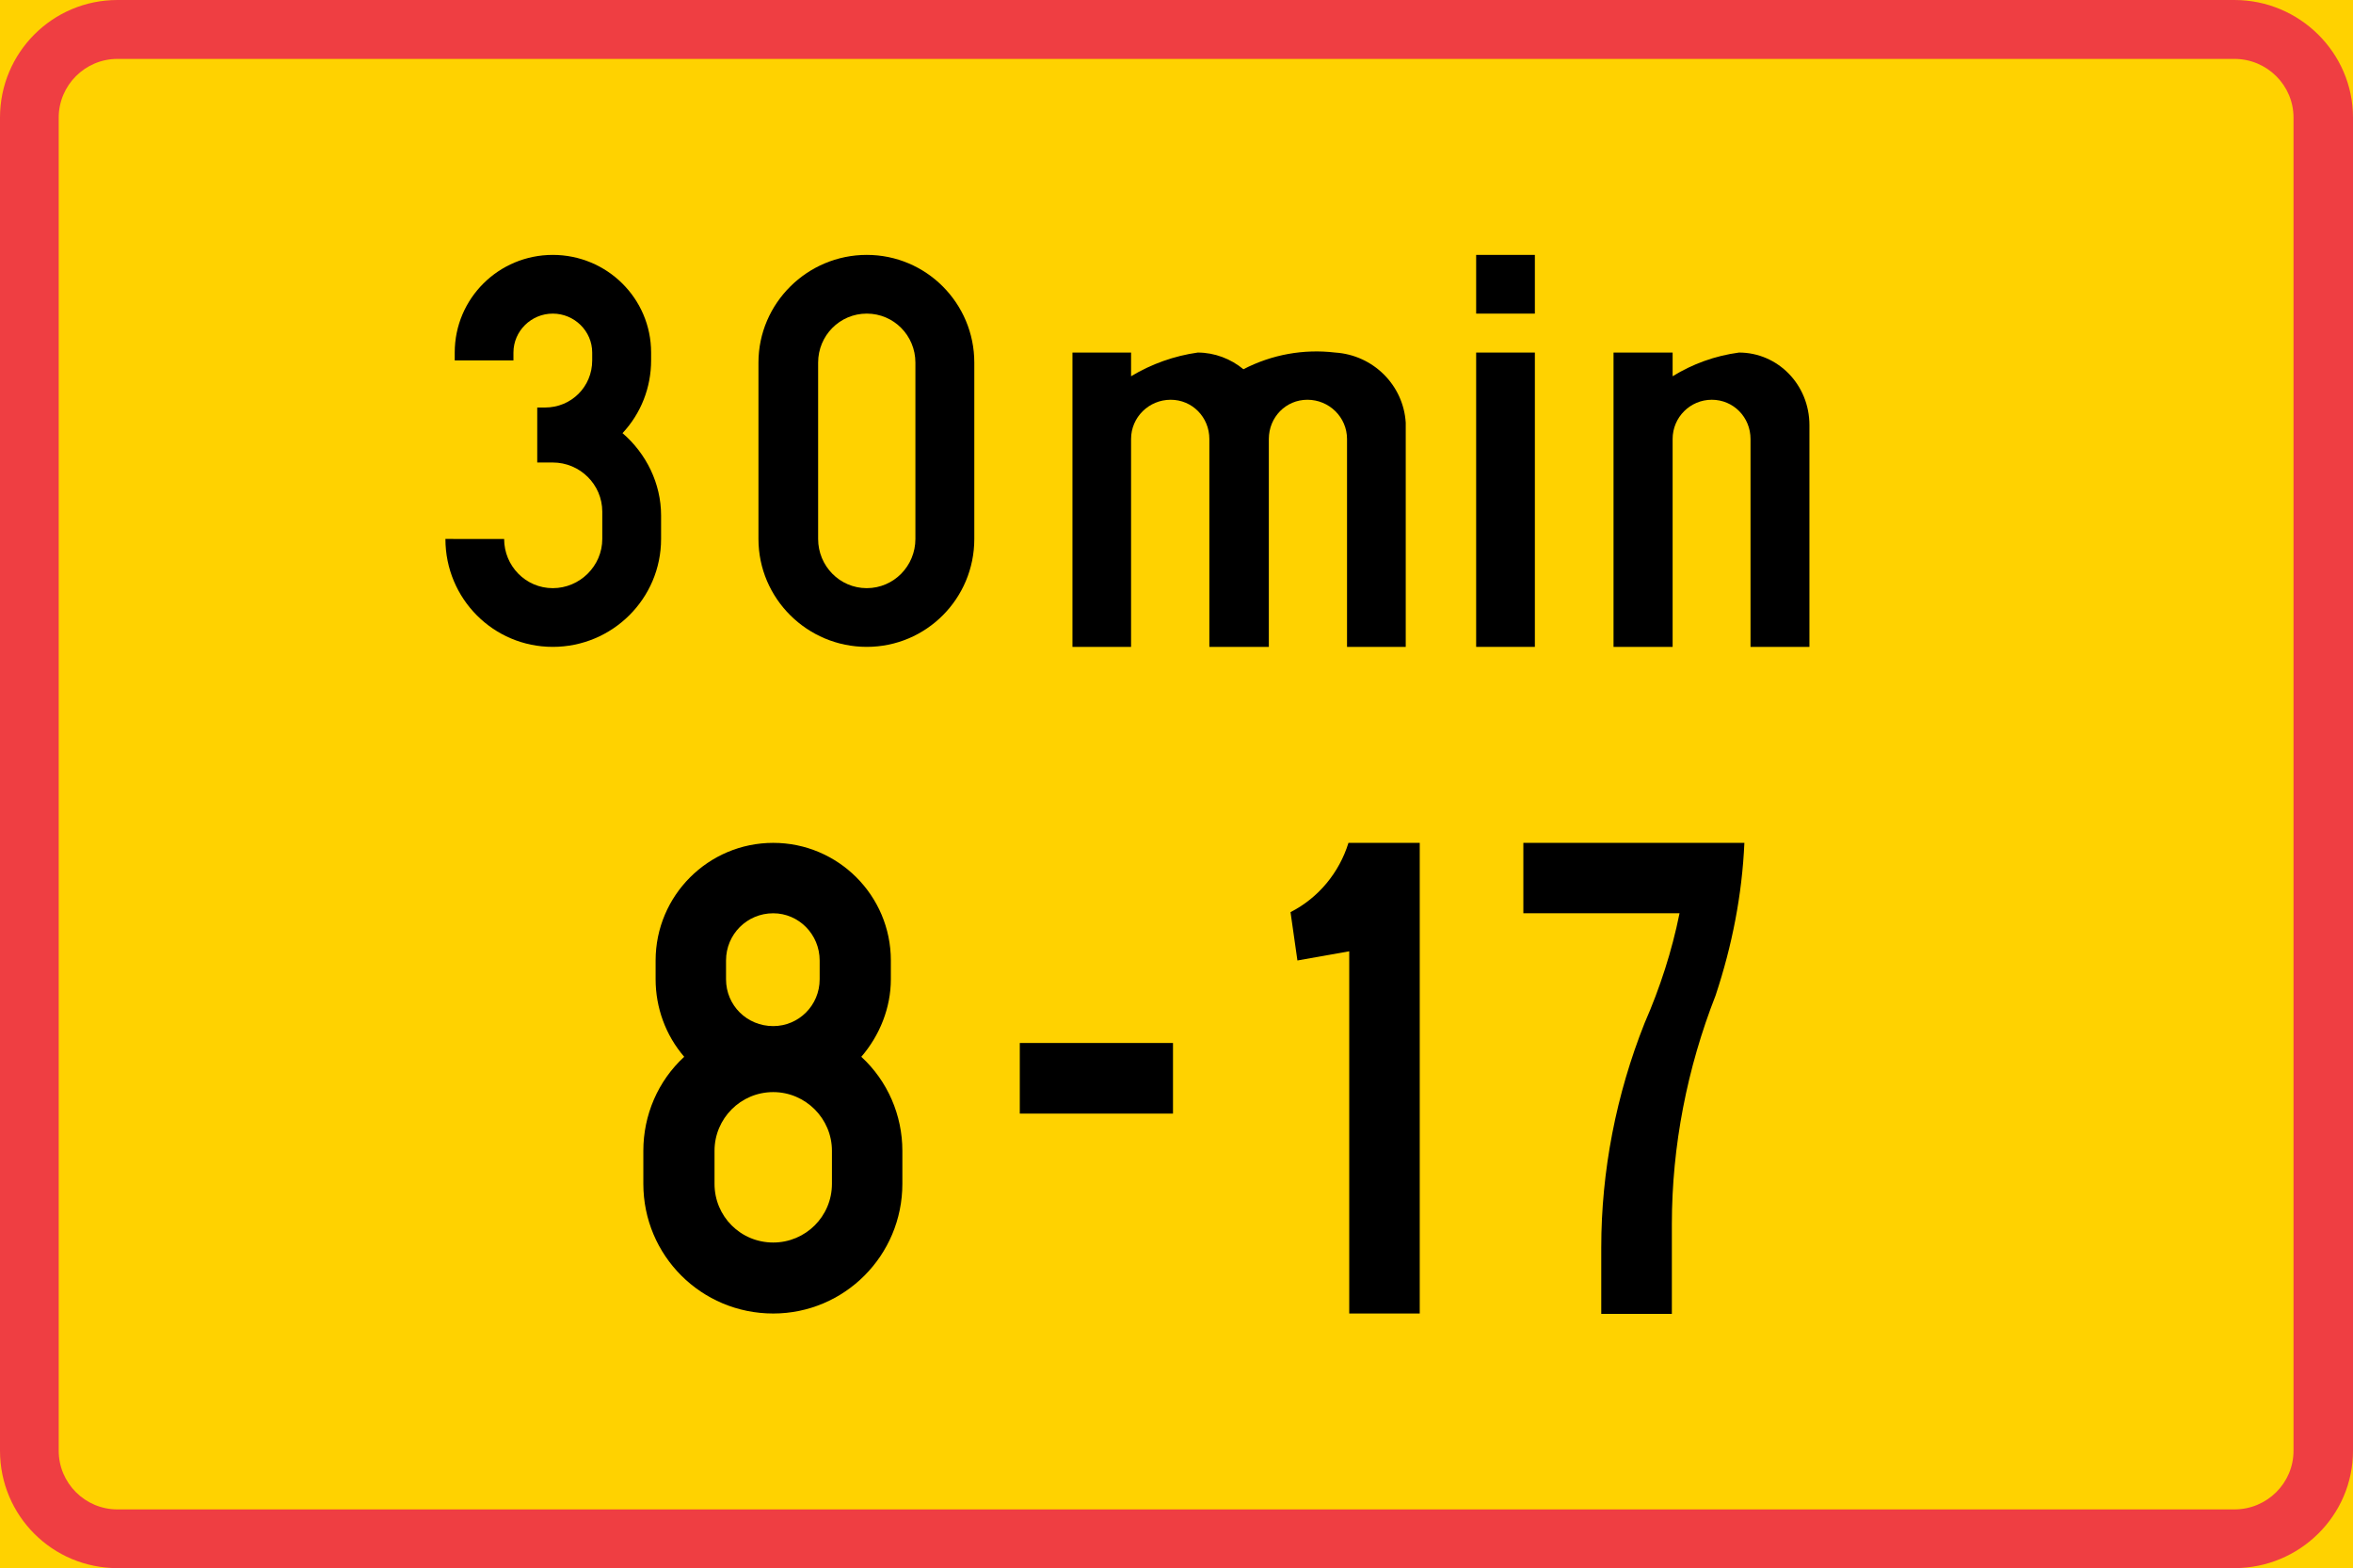 <?xml version="1.0" encoding="UTF-8" standalone="no"?>
<!-- Generator: Adobe Illustrator 15.1.0, SVG Export Plug-In . SVG Version: 6.00 Build 0)  -->

<svg
   xmlns:dc="http://purl.org/dc/elements/1.1/"
   xmlns:cc="http://creativecommons.org/ns#"
   xmlns:rdf="http://www.w3.org/1999/02/22-rdf-syntax-ns#"
   xmlns:svg="http://www.w3.org/2000/svg"
   xmlns="http://www.w3.org/2000/svg"
   xmlns:sodipodi="http://sodipodi.sourceforge.net/DTD/sodipodi-0.dtd"
   xmlns:inkscape="http://www.inkscape.org/namespaces/inkscape"
   version="1.0"
   id="Layer_1"
   x="0px"
   y="0px"
   width="496.063"
   height="330.601"
   viewBox="0 0 496.063 330.601"
   enable-background="new 0 0 595.28 841.89"
   xml:space="preserve"
   sodipodi:docname="854-2.svg"
   inkscape:version="0.92.5 (2060ec1f9f, 2020-04-08)"><defs
   id="defs2783" /><sodipodi:namedview
   pagecolor="#ffffff"
   bordercolor="#666666"
   borderopacity="1"
   objecttolerance="10"
   gridtolerance="10"
   guidetolerance="10"
   inkscape:pageopacity="0"
   inkscape:pageshadow="2"
   inkscape:window-width="640"
   inkscape:window-height="480"
   id="namedview2781"
   showgrid="false"
   inkscape:zoom="0.28032165"
   inkscape:cx="248.41002"
   inkscape:cy="166.16299"
   inkscape:window-x="0"
   inkscape:window-y="0"
   inkscape:window-maximized="0"
   inkscape:current-layer="Layer_1" />
<g
   id="LWPOLYLINE_255_"
   transform="translate(-49.23,-256.507)">
	<rect
   x="49.23"
   y="256.507"
   width="496.063"
   height="330.601"
   id="rect2732"
   style="fill:#ffd200" />
</g>
<g
   id="LWPOLYLINE_257_"
   transform="translate(-49.23,-256.507)">
	<path
   d="M 520.295,587.108 H 73.985 c -13.692,0 -24.755,-11.043 -24.755,-24.756 V 281.304 c 0,-13.693 11.063,-24.796 24.755,-24.796 h 446.31 c 13.712,0 24.998,11.104 24.998,24.796 v 281.049 c 0,13.712 -11.286,24.755 -24.998,24.755 z"
   id="path2735"
   inkscape:connector-curvature="0"
   style="fill:#ef3e42" />
</g>
<g
   id="LWPOLYLINE_256_"
   transform="translate(-49.23,-256.507)">
	<path
   d="M 520.295,574.73 H 73.985 c -6.816,0 -12.378,-5.542 -12.378,-12.378 V 281.304 c 0,-6.816 5.562,-12.378 12.378,-12.378 h 446.31 c 6.876,0 12.458,5.562 12.458,12.378 v 281.049 c 0,6.835 -5.582,12.377 -12.458,12.377 z"
   id="path2738"
   inkscape:connector-curvature="0"
   style="fill:#ffd200" />
</g>
<g
   id="LWPOLYLINE_258_"
   transform="translate(-49.23,-256.507)">
	<path
   d="m 143.135,370.132 c 0,12.58 10.092,22.753 22.632,22.753 12.58,0 22.834,-10.173 22.834,-22.753 v -4.955 c 0,-6.715 -3.115,-13.045 -8.13,-17.353 3.903,-4.167 6.027,-9.627 6.027,-15.331 v -1.658 c 0,-11.407 -9.304,-20.589 -20.731,-20.589 -11.407,0 -20.67,9.182 -20.67,20.589 v 1.658 h 12.378 v -1.658 c 0,-4.53 3.742,-8.211 8.292,-8.211 4.551,0 8.313,3.681 8.313,8.211 v 1.658 c 0,5.542 -4.389,9.931 -9.951,9.931 h -1.638 v 11.589 h 3.276 c 5.704,0 10.437,4.611 10.437,10.375 v 5.744 c 0,5.704 -4.733,10.375 -10.437,10.375 -5.703,0 -10.254,-4.672 -10.254,-10.375 z"
   id="path2741"
   inkscape:connector-curvature="0" />
</g>
<g
   id="LWPOLYLINE_259_"
   transform="translate(-49.23,-256.507)">
	<path
   d="m 209.13,370.132 c 0,12.58 10.295,22.753 22.834,22.753 12.539,0 22.672,-10.173 22.672,-22.753 v -37.174 c 0,-12.519 -10.133,-22.713 -22.672,-22.713 -12.539,0 -22.834,10.194 -22.834,22.713 z"
   id="path2744"
   inkscape:connector-curvature="0" />
</g>
<g
   id="LWPOLYLINE_261_"
   transform="translate(-49.23,-256.507)">
	<path
   d="m 311.368,334.354 c -2.629,-2.184 -6.067,-3.519 -9.627,-3.519 -4.915,0.688 -9.769,2.407 -14.057,4.996 v -4.996 h -12.357 v 62.051 h 12.357 v -43.828 c 0,-4.591 3.762,-8.272 8.353,-8.272 4.55,0 8.151,3.681 8.151,8.272 v 43.828 h 12.54 v -43.828 c 0,-4.591 3.579,-8.272 8.13,-8.272 4.591,0 8.354,3.681 8.354,8.272 v 43.828 H 345.59 V 345.62 c -0.486,-7.908 -6.837,-14.259 -14.866,-14.785 -6.655,-0.789 -13.328,0.404 -19.356,3.519 z"
   id="path2747"
   inkscape:connector-curvature="0" />
</g>
<g
   id="LWPOLYLINE_262_"
   transform="translate(-49.23,-256.507)">
	<rect
   x="360.435"
   y="330.835"
   width="12.378"
   height="62.051"
   id="rect2750" />
</g>
<g
   id="LWPOLYLINE_263_"
   transform="translate(-49.23,-256.507)">
	<rect
   x="360.435"
   y="310.246"
   width="12.378"
   height="12.378"
   id="rect2753" />
</g>
<g
   id="LWPOLYLINE_260_"
   transform="translate(-49.23,-256.507)">
	<path
   d="m 221.71,370.132 c 0,5.704 4.551,10.375 10.254,10.375 5.703,0 10.254,-4.672 10.254,-10.375 v -37.174 c 0,-5.704 -4.551,-10.335 -10.254,-10.335 -5.703,0 -10.254,4.631 -10.254,10.335 z"
   id="path2756"
   inkscape:connector-curvature="0"
   style="fill:#ffd200" />
</g>
<g
   id="LWPOLYLINE_264_"
   transform="translate(-49.23,-256.507)">
	<path
   d="m 430.697,346.166 v 46.72 h -12.419 v -43.828 c 0,-4.591 -3.6,-8.272 -8.171,-8.272 -4.53,0 -8.252,3.681 -8.252,8.272 v 43.828 h -12.458 v -62.051 h 12.458 v 4.996 c 4.207,-2.589 8.899,-4.308 13.996,-4.996 8.131,0 14.846,6.715 14.846,15.331 z"
   id="path2759"
   inkscape:connector-curvature="0" />
</g>
<g
   id="LWPOLYLINE_266_"
   transform="translate(-49.23,-256.507)">
	<path
   d="m 193.476,479.308 c -5.542,5.097 -8.616,12.297 -8.616,19.821 v 6.957 c 0,15.129 12.216,27.345 27.385,27.345 15.007,0 27.223,-12.216 27.223,-27.345 v -6.957 c 0,-7.524 -3.115,-14.725 -8.656,-19.821 3.903,-4.53 6.229,-10.354 6.229,-16.342 v -3.964 c 0,-13.672 -11.104,-24.796 -24.796,-24.796 -13.692,0 -24.796,11.124 -24.796,24.796 v 3.964 c 0,5.987 2.123,11.811 6.027,16.342 z"
   id="path2762"
   inkscape:connector-curvature="0" />
</g>
<g
   id="LWPOLYLINE_268_"
   transform="translate(-49.23,-256.507)">
	<rect
   x="264.224"
   y="476.396"
   width="32.299"
   height="14.886"
   id="rect2765" />
</g>
<g
   id="LWPOLYLINE_269_"
   transform="translate(-49.23,-256.507)">
	<path
   d="m 321.299,448.809 c 5.886,-2.993 10.274,-8.333 12.216,-14.603 h 15.027 v 99.225 h -14.865 v -76.37 l -10.922,1.941 z"
   id="path2768"
   inkscape:connector-curvature="0" />
</g>
<g
   id="LWPOLYLINE_265_"
   transform="translate(-49.23,-256.507)">
	<path
   d="m 199.867,506.086 c 0,6.877 5.501,12.378 12.377,12.378 6.816,0 12.378,-5.501 12.378,-12.378 v -6.957 c 0,-6.796 -5.562,-12.378 -12.378,-12.378 -6.876,0 -12.377,5.582 -12.377,12.378 z"
   id="path2771"
   inkscape:connector-curvature="0"
   style="fill:#ffd200" />
</g>
<g
   id="LWPOLYLINE_270_"
   transform="translate(-49.23,-256.507)">
	<path
   d="m 370.386,434.206 v 14.845 h 32.927 c -1.618,8.01 -4.126,15.735 -7.362,23.138 -5.986,15.048 -9.142,31.147 -9.142,47.367 v 13.956 h 14.886 v -18.931 c 0,-16.464 3.235,-32.927 9.223,-48.217 3.479,-10.477 5.582,-21.196 6.067,-32.158 z"
   id="path2774"
   inkscape:connector-curvature="0" />
</g>
<g
   id="LWPOLYLINE_267_"
   transform="translate(-49.23,-256.507)">
	<path
   d="m 202.294,459.002 v 3.964 c 0,5.502 4.409,9.87 9.951,9.87 5.38,0 9.789,-4.368 9.789,-9.87 v -3.964 c 0,-5.501 -4.409,-9.951 -9.789,-9.951 -5.542,0 -9.951,4.45 -9.951,9.951 z"
   id="path2777"
   inkscape:connector-curvature="0"
   style="fill:#ffd200" />
</g>
</svg>
